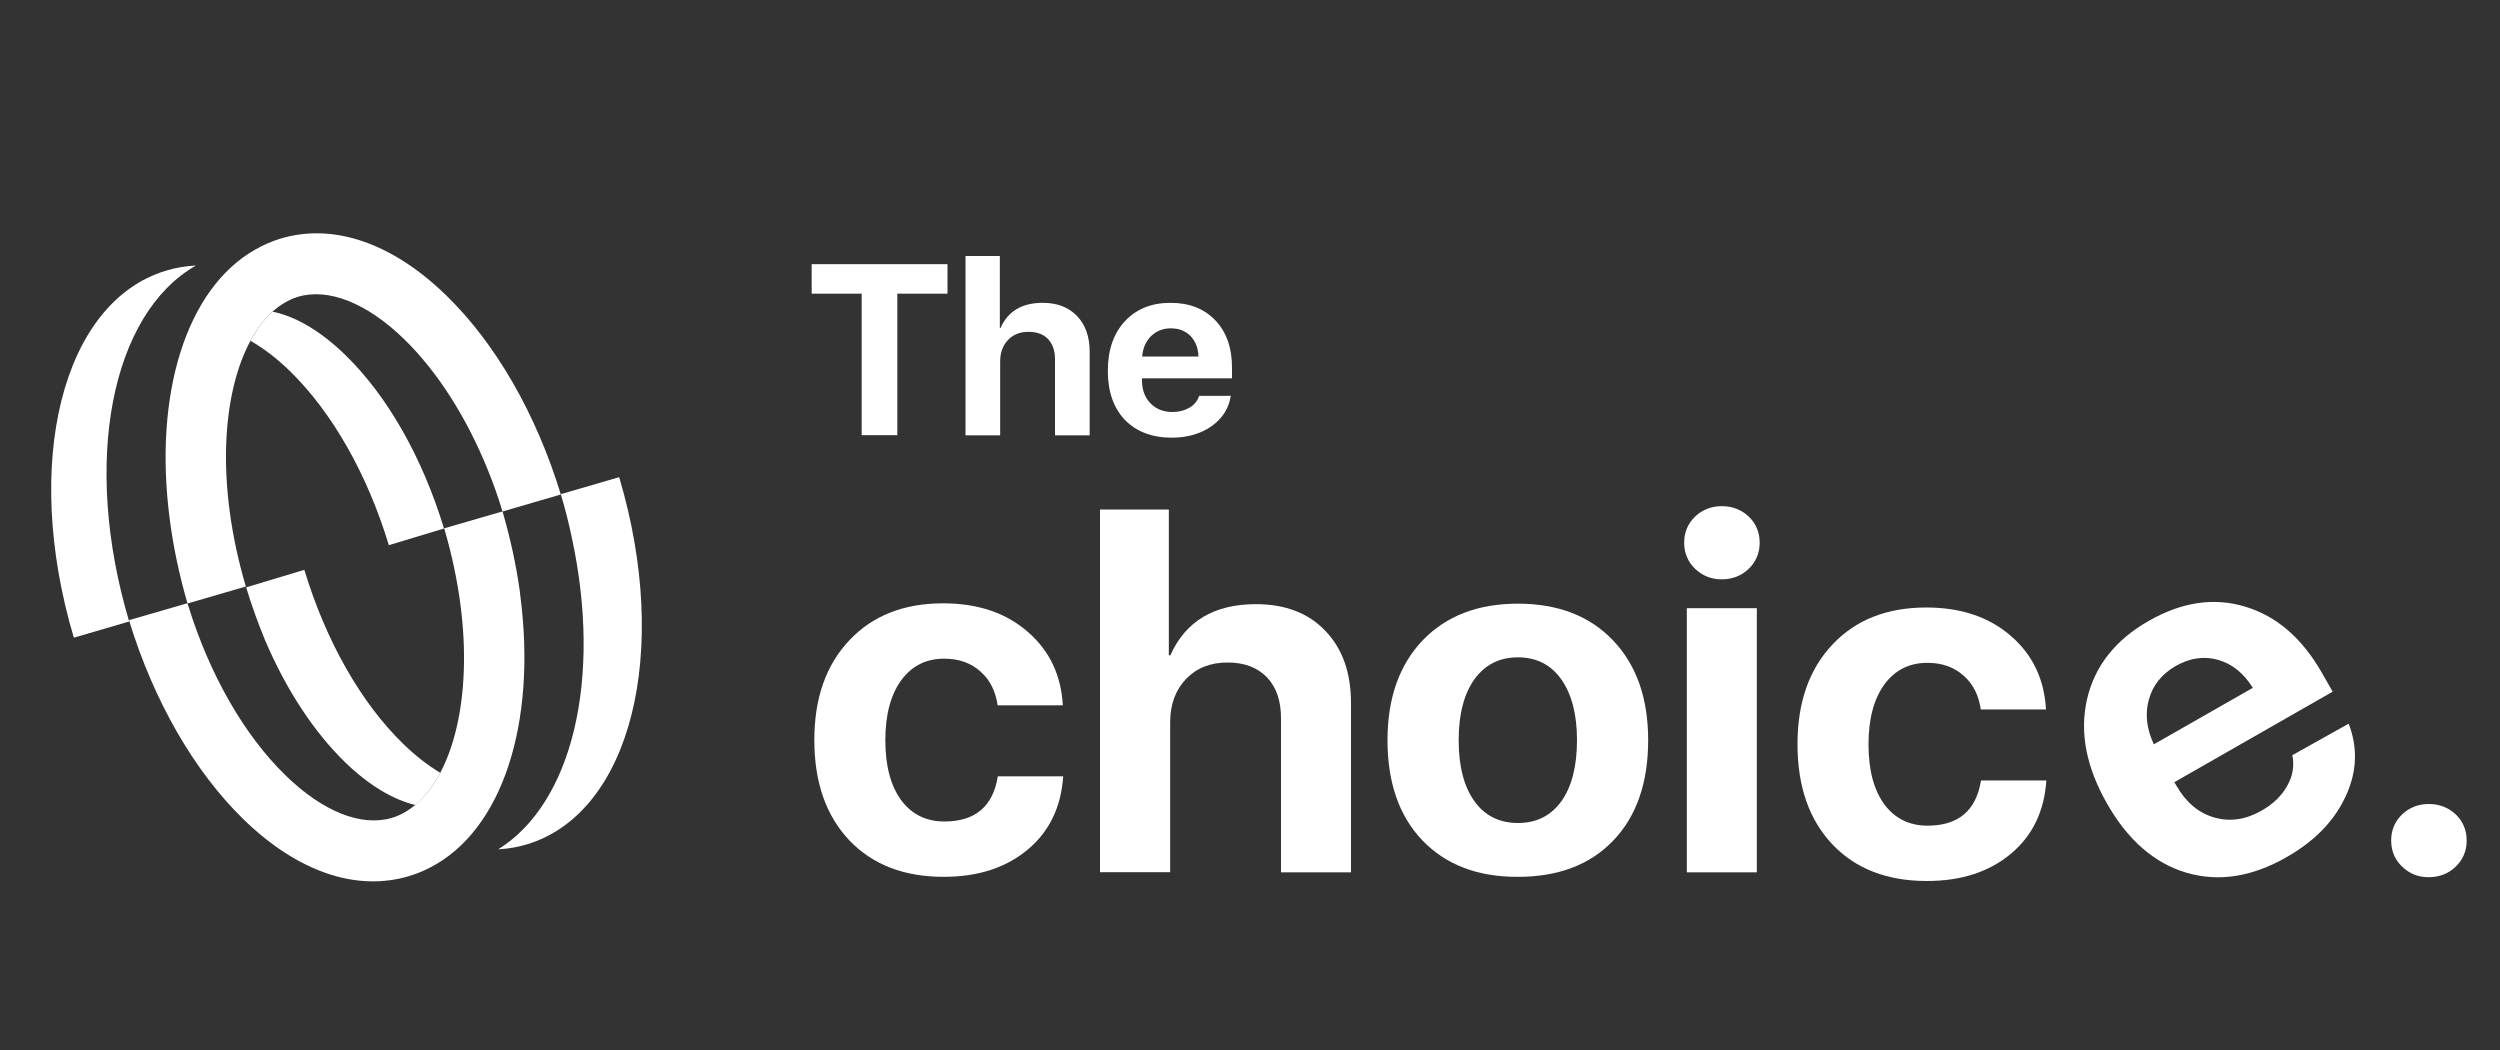 <?xml version="1.0" encoding="utf-8"?>
<!-- Generator: Adobe Illustrator 24.2.3, SVG Export Plug-In . SVG Version: 6.00 Build 0)  -->
<svg version="1.1" id="Слой_1" xmlns="http://www.w3.org/2000/svg" xmlns:xlink="http://www.w3.org/1999/xlink" x="0px" y="0px"
	 viewBox="0 0 150 63" style="enable-background:new 0 0 150 63;" xml:space="preserve">
<rect x="0" y="0" width="150" height="63" fill="#333333" stroke="none"/>
<style type="text/css">
	.st0{fill:#FFFFFF;}
	.st1{fill:none;}
</style>
<g>
	<path class="st0" d="M57.95,15.36h2.04v4.32h0.04c0.45-1.01,1.29-1.51,2.53-1.51c0.87,0,1.55,0.26,2.06,0.79s0.76,1.24,0.76,2.15
		v5.01h-2.08v-4.57c0-0.51-0.14-0.91-0.42-1.21c-0.28-0.29-0.67-0.43-1.17-0.43c-0.51,0-0.92,0.16-1.23,0.49
		c-0.31,0.33-0.47,0.75-0.47,1.28v4.44h-2.08V15.36z"/>
	<path class="st0" d="M73.85,23.73c-0.11,0.76-0.5,1.37-1.14,1.83c-0.65,0.46-1.45,0.7-2.4,0.7c-1.19,0-2.13-0.36-2.82-1.07
		c-0.68-0.72-1.02-1.7-1.02-2.94s0.34-2.24,1.02-2.97c0.68-0.74,1.6-1.11,2.74-1.11c1.13,0,2.02,0.35,2.69,1.05
		c0.67,0.7,1,1.65,1,2.84v0.64h-5.4v0.13c0,0.56,0.17,1.02,0.51,1.37c0.34,0.35,0.78,0.52,1.32,0.52c0.39,0,0.73-0.09,1.02-0.26
		c0.29-0.17,0.48-0.41,0.58-0.71H73.85z M69.06,20.17c-0.31,0.31-0.49,0.72-0.53,1.22h3.38c-0.02-0.51-0.18-0.92-0.48-1.23
		c-0.3-0.31-0.7-0.46-1.18-0.46C69.77,19.7,69.38,19.86,69.06,20.17z"/>
	<path class="st0" d="M59.86,42.33c-0.12-0.84-0.45-1.52-1.01-2.02c-0.58-0.53-1.31-0.79-2.2-0.79c-1.08,0-1.94,0.43-2.58,1.3
		c-0.63,0.87-0.95,2.07-0.95,3.59c0,1.54,0.32,2.74,0.95,3.6c0.63,0.85,1.5,1.28,2.59,1.28c1.85,0,2.92-0.9,3.21-2.71h3.92
		c-0.12,1.84-0.83,3.31-2.12,4.39c-1.3,1.09-2.98,1.64-5.05,1.64c-2.38,0-4.27-0.73-5.66-2.19c-1.4-1.48-2.1-3.48-2.1-6.02
		c0-2.51,0.7-4.5,2.1-5.98c1.39-1.48,3.27-2.22,5.63-2.22c2.09,0,3.8,0.58,5.11,1.74c1.28,1.12,1.97,2.58,2.07,4.38H59.86z"/>
	<path class="st0" d="M118.85,42.58c-0.12-0.84-0.45-1.52-1.01-2.02c-0.58-0.53-1.31-0.79-2.2-0.79c-1.08,0-1.94,0.43-2.58,1.3
		c-0.63,0.87-0.95,2.07-0.95,3.59c0,1.54,0.32,2.74,0.95,3.6c0.63,0.85,1.5,1.28,2.59,1.28c1.85,0,2.92-0.9,3.21-2.71h3.92
		c-0.12,1.84-0.83,3.31-2.12,4.39c-1.3,1.09-2.98,1.64-5.05,1.64c-2.38,0-4.27-0.73-5.66-2.19c-1.4-1.48-2.1-3.48-2.1-6.02
		c0-2.51,0.7-4.5,2.1-5.98c1.39-1.48,3.27-2.22,5.63-2.22c2.09,0,3.8,0.58,5.11,1.74c1.28,1.12,1.97,2.58,2.07,4.38H118.85z"/>
	<path class="st0" d="M66,30.57h4.13v8.75h0.09c0.91-2.04,2.62-3.07,5.13-3.07c1.76,0,3.15,0.53,4.17,1.6
		c1.03,1.07,1.54,2.51,1.54,4.35v10.14h-4.2v-9.26c0-1.04-0.28-1.85-0.85-2.45c-0.58-0.59-1.36-0.88-2.36-0.88
		c-1.03,0-1.86,0.33-2.49,0.99c-0.63,0.66-0.95,1.53-0.95,2.59v9H66V30.57z"/>
	<path class="st0" d="M85.35,50.43c-1.4-1.46-2.1-3.47-2.1-6.02c0-2.52,0.71-4.53,2.12-6c1.41-1.46,3.31-2.19,5.7-2.19
		c2.4,0,4.3,0.73,5.7,2.19c1.41,1.47,2.12,3.47,2.12,6c0,2.56-0.7,4.57-2.1,6.03c-1.39,1.45-3.3,2.17-5.72,2.17
		C88.66,52.62,86.76,51.89,85.35,50.43z M93.68,48.08c0.62-0.87,0.94-2.1,0.94-3.67c0-1.55-0.32-2.77-0.95-3.66
		c-0.62-0.87-1.49-1.31-2.59-1.31c-1.11,0-1.98,0.44-2.61,1.31c-0.63,0.88-0.95,2.1-0.95,3.66c0,1.57,0.32,2.8,0.95,3.67
		c0.62,0.86,1.49,1.3,2.61,1.3S93.05,48.94,93.68,48.08z"/>
	<path class="st0" d="M101.71,34.13c-0.44-0.42-0.66-0.95-0.66-1.57s0.22-1.15,0.66-1.57c0.44-0.41,0.97-0.62,1.6-0.62
		c0.63,0,1.17,0.21,1.61,0.62c0.44,0.42,0.66,0.95,0.66,1.57s-0.22,1.15-0.66,1.57c-0.44,0.42-0.98,0.63-1.61,0.63
		C102.68,34.76,102.15,34.55,101.71,34.13z M101.21,36.49h4.2v15.85h-4.2V36.49z"/>
	<path class="st0" d="M144.13,52c-0.44-0.42-0.66-0.95-0.66-1.57s0.22-1.15,0.66-1.57c0.44-0.41,0.97-0.62,1.6-0.62
		c0.63,0,1.17,0.21,1.61,0.62c0.44,0.42,0.66,0.95,0.66,1.57s-0.22,1.15-0.66,1.57c-0.44,0.42-0.98,0.63-1.61,0.63
		C145.1,52.64,144.57,52.42,144.13,52z"/>
	<path class="st0" d="M140.92,43.42c0.56,1.45,0.5,2.9-0.18,4.36c-0.68,1.47-1.85,2.68-3.53,3.64c-2.09,1.2-4.1,1.51-6.03,0.94
		c-1.92-0.57-3.51-1.95-4.76-4.15c-1.25-2.19-1.65-4.27-1.2-6.25c0.46-1.99,1.69-3.56,3.71-4.71c1.98-1.13,3.91-1.42,5.78-0.85
		c1.88,0.56,3.42,1.89,4.61,3.98l0.64,1.12l-9.5,5.43l0.13,0.22c0.57,0.99,1.32,1.63,2.27,1.9c0.94,0.27,1.89,0.13,2.85-0.42
		c0.69-0.4,1.2-0.89,1.52-1.48c0.34-0.59,0.44-1.2,0.31-1.84L140.92,43.42z M128.93,41.98c-0.24,0.86-0.13,1.76,0.3,2.68l5.94-3.39
		c-0.55-0.88-1.24-1.44-2.09-1.68c-0.84-0.24-1.69-0.11-2.54,0.37C129.71,40.44,129.17,41.11,128.93,41.98z"/>
	<path class="st0" d="M51.7,26.11v-8.49h-3v-1.77h8.15v1.77h-3.01v8.49H51.7z"/>
</g>
<g>
	<path class="st1" d="M26.64,31.71l-3.31,1c-1.29-4.26-3.4-7.97-5.93-10.44c-0.79-0.77-1.59-1.37-2.37-1.82
		c-1.67,3.09-2.11,8.48-0.27,14.73l-3.5,1.02c-0.51-1.73-0.86-3.44-1.07-5.09c0.18,1.6,0.52,3.31,1.05,5.09l0.02-0.01
		c0.01,0.05,0.03,0.09,0.05,0.14l3.48-1.05c0.33,1.09,0.72,2.15,1.15,3.16c-0.43-1.03-0.82-2.1-1.15-3.21l3.49-1.05
		c1.29,4.26,3.4,7.97,5.93,10.44c0.74,0.72,1.49,1.3,2.23,1.74c1.63-3.1,2.06-8.44,0.24-14.63l-0.02,0.01
		C26.64,31.73,26.64,31.72,26.64,31.71z"/>
	<path class="st1" d="M31.2,35.56c0.01,0.07,0.02,0.13,0.02,0.2C31.21,35.69,31.21,35.62,31.2,35.56z"/>
	<path class="st0" d="M11.76,15.93c-0.61,0.03-1.21,0.13-1.8,0.31c-6.23,1.88-8.65,11.54-5.53,22.02l3.32-0.97
		C4.9,27.72,6.67,18.83,11.76,15.93z"/>
	<path class="st0" d="M23.33,32.71l3.31-1c-1.29-4.25-3.39-7.95-5.92-10.41c-1.47-1.43-2.98-2.32-4.37-2.6
		c-0.5,0.45-0.94,1.04-1.32,1.75c0.79,0.45,1.58,1.05,2.37,1.82C19.93,24.74,22.04,28.45,23.33,32.71z"/>
	<path class="st0" d="M10.18,31.12c0.21,1.65,0.57,3.36,1.07,5.09l3.5-1.02c-1.84-6.25-1.39-11.64,0.27-14.73
		c0.38-0.71,0.83-1.3,1.32-1.75c0.47-0.42,0.98-0.73,1.53-0.9c1.83-0.55,4.15,0.37,6.38,2.54c2,1.95,3.73,4.67,5.01,7.82
		c0.33,0.81,0.63,1.65,0.89,2.52l3.5-1.02c-1.47-4.82-3.9-9.05-6.86-11.93c-3.25-3.17-6.79-4.38-9.97-3.42
		c-0.52,0.16-1.02,0.38-1.48,0.64C11.17,17.3,9.21,23.65,10.18,31.12z"/>
	<path class="st0" d="M37.15,28.63l-3.5,1.02c0.27,0.91,0.49,1.79,0.67,2.66c1.81,8.42,0.02,15.89-4.43,18.65
		c0.59-0.03,1.16-0.13,1.73-0.3C37.86,48.77,40.27,39.11,37.15,28.63z"/>
	<path class="st0" d="M18.26,34.19l-3.49,1.05c0.33,1.1,0.72,2.17,1.15,3.21c1.25,2.92,2.9,5.45,4.78,7.28
		c1.42,1.38,2.88,2.25,4.22,2.57c0.57-0.48,1.07-1.13,1.5-1.93c-0.74-0.44-1.49-1.02-2.23-1.74C21.65,42.16,19.55,38.45,18.26,34.19
		z"/>
	<path class="st0" d="M31.22,35.75c-0.01-0.07-0.02-0.13-0.02-0.2c-0.01-0.05-0.01-0.1-0.02-0.14c-0.22-1.54-0.56-3.12-1.03-4.73
		l-0.02,0.01l-3.48,1.01c0,0.01,0.01,0.02,0.01,0.03c1.81,6.19,1.39,11.53-0.24,14.63c-0.42,0.8-0.93,1.45-1.5,1.93
		c-0.43,0.36-0.9,0.63-1.4,0.78c-1.83,0.55-4.15-0.37-6.38-2.54c-2.49-2.42-4.56-6.04-5.85-10.2c-0.01-0.05-0.03-0.09-0.05-0.14
		l-0.02,0.01l-3.48,1.01c0.01,0.02,0.02,0.05,0.02,0.07c1.47,4.78,3.89,8.99,6.83,11.86c3.25,3.17,6.79,4.38,9.97,3.42
		c0.42-0.13,0.83-0.29,1.21-0.49C30.15,49.85,32.21,43.39,31.22,35.75z"/>
</g>
</svg>
